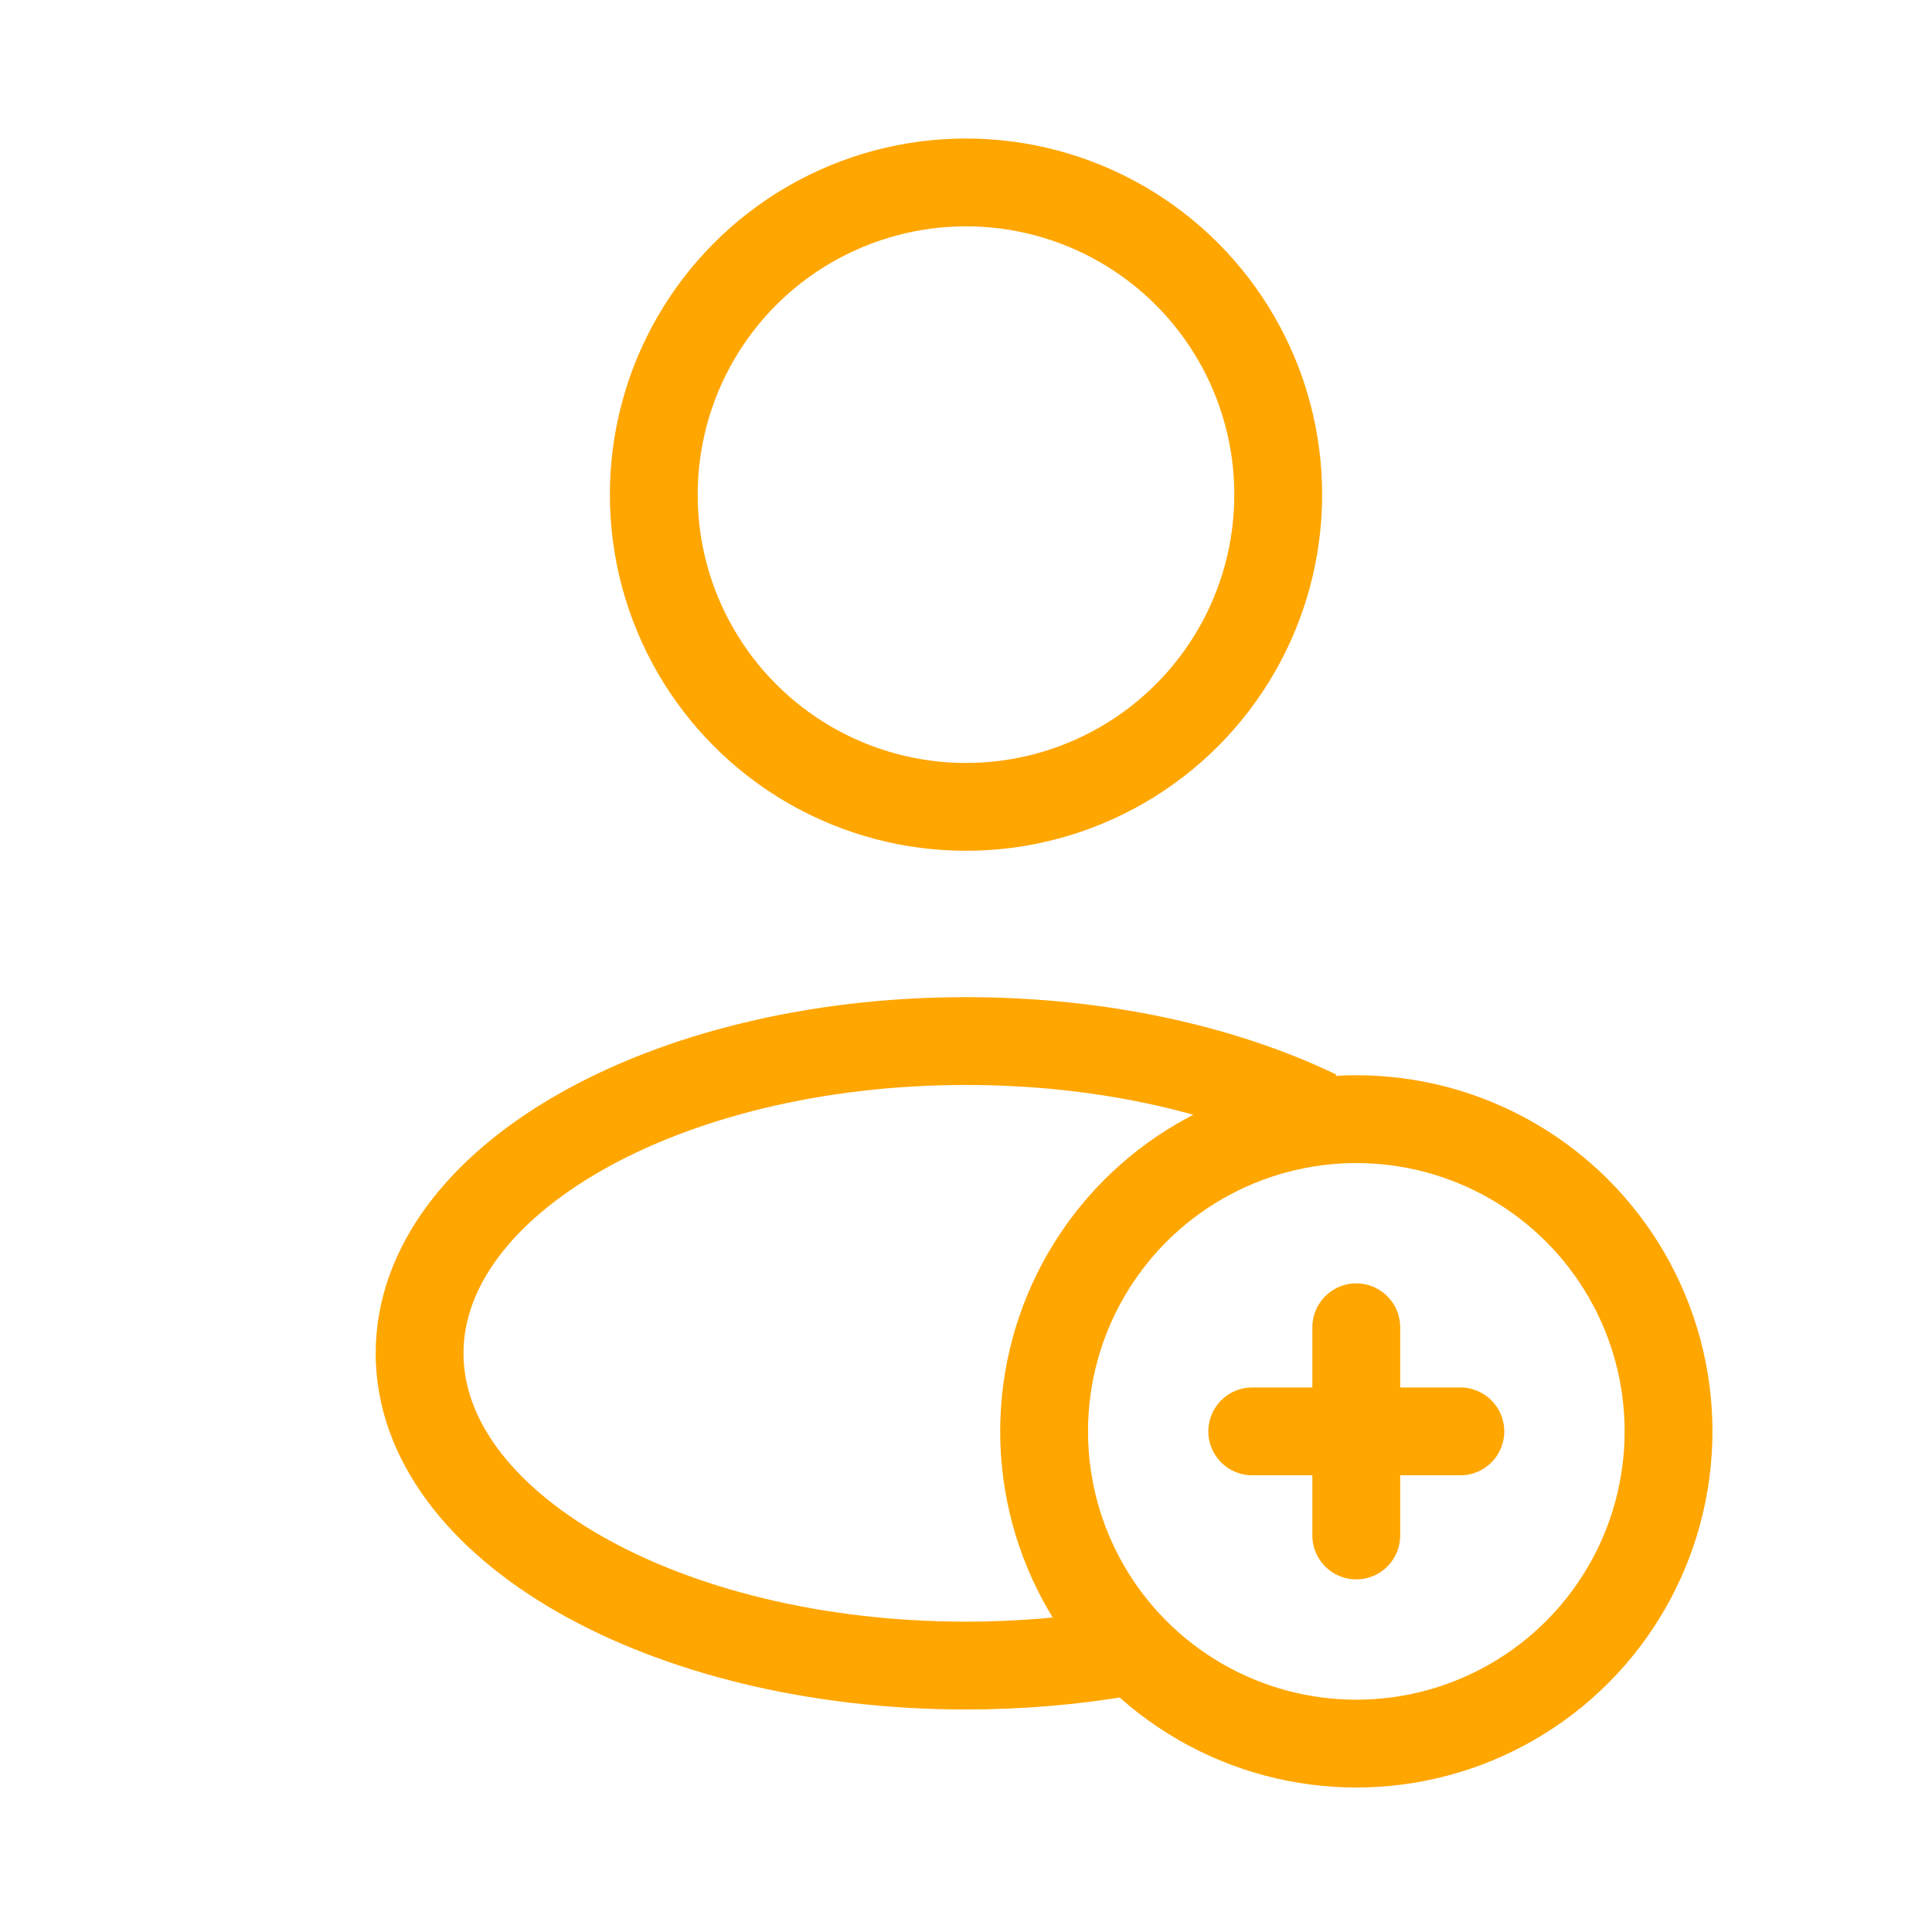 <svg width="33" height="33" viewBox="0 0 33 33" fill="none" xmlns="http://www.w3.org/2000/svg">
<ellipse cx="16.5" cy="8.449" rx="5.333" ry="5.333" stroke="#FFA600" stroke-width="1.5"/>
<ellipse cx="23.167" cy="24.449" rx="5.333" ry="5.333" stroke="#FFA600" stroke-width="1.5"/>
<path d="M23.166 22.671V26.227" stroke="#FFA600" stroke-width="1.5" stroke-linecap="round" stroke-linejoin="round"/>
<path d="M21.389 24.449L24.944 24.449" stroke="#FFA600" stroke-width="1.5" stroke-linecap="round" stroke-linejoin="round"/>
<path d="M19.166 28.228C18.322 28.372 17.427 28.449 16.5 28.449C11.345 28.449 7.167 26.061 7.167 23.116C7.167 20.17 11.345 17.782 16.5 17.782C18.785 17.782 20.878 18.251 22.5 19.03" stroke="#FFA600" stroke-width="1.5"/>
</svg>

